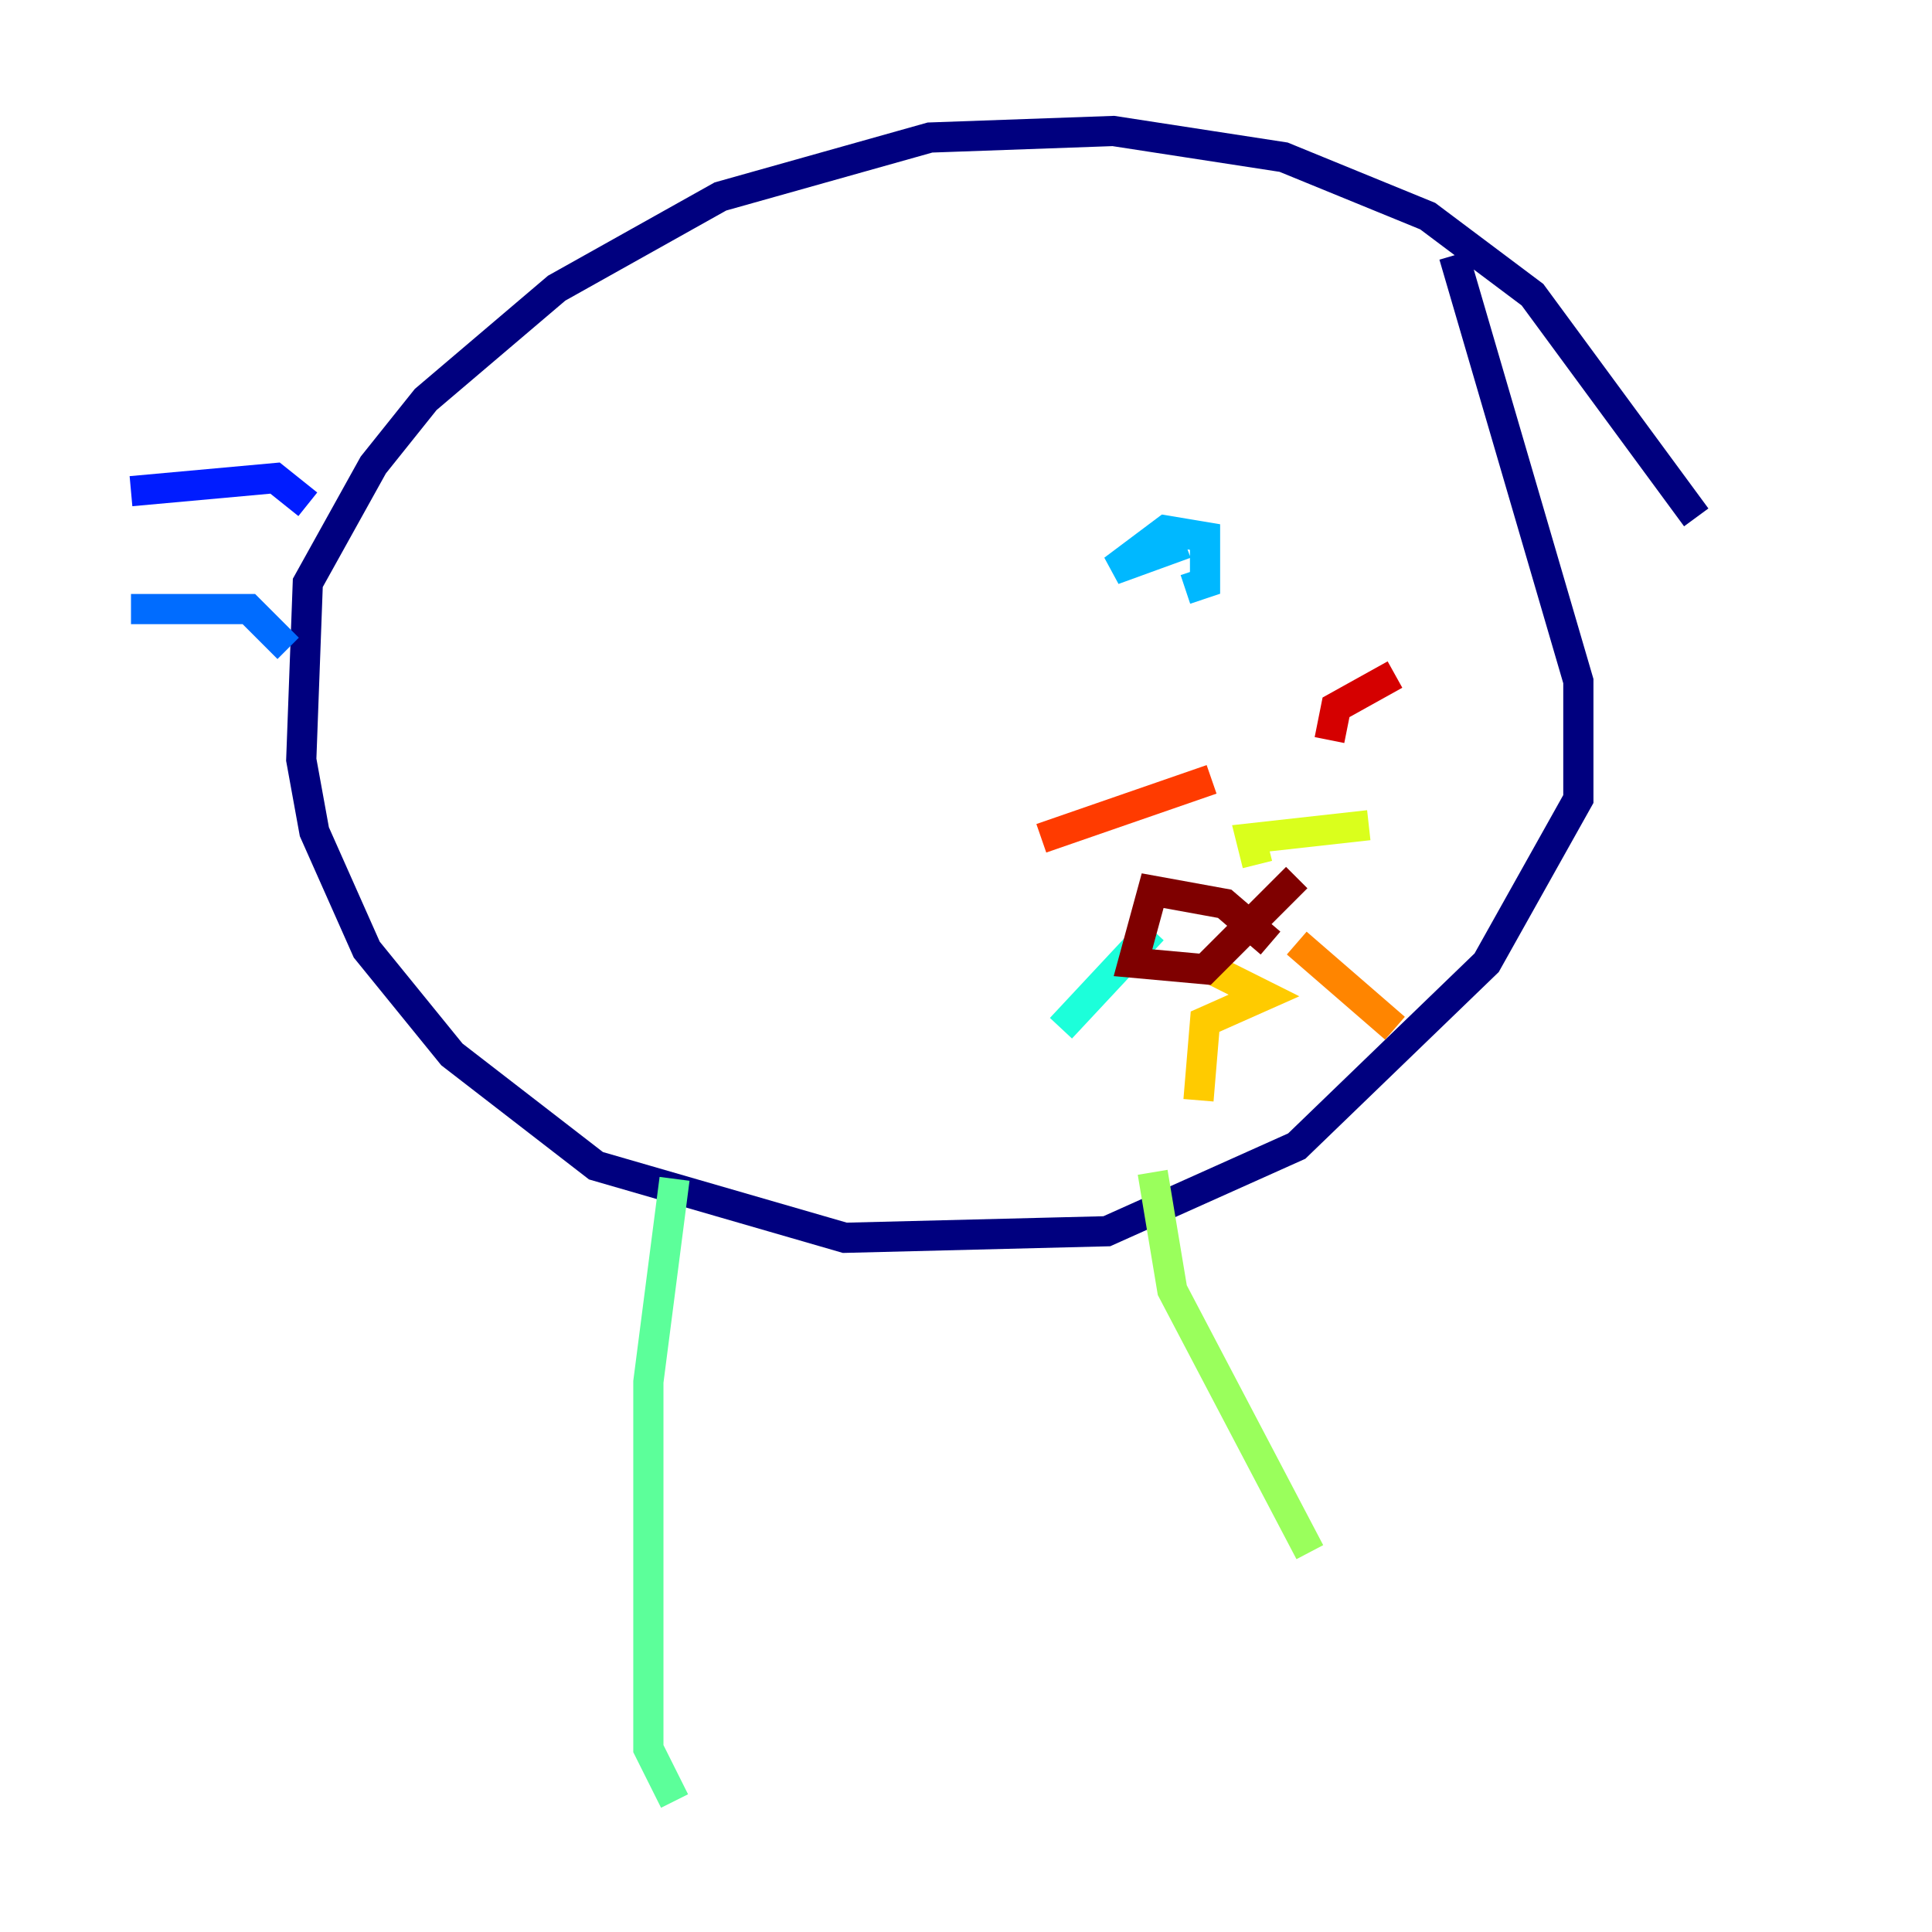 <?xml version="1.0" encoding="utf-8" ?>
<svg baseProfile="tiny" height="128" version="1.2" viewBox="0,0,128,128" width="128" xmlns="http://www.w3.org/2000/svg" xmlns:ev="http://www.w3.org/2001/xml-events" xmlns:xlink="http://www.w3.org/1999/xlink"><defs /><polyline fill="none" points="112.38,34.278 101.532,19.525 94.59,14.319 85.044,10.414 73.763,8.678 61.614,9.112 47.729,13.017 36.881,19.091 28.203,26.468 24.732,30.807 20.393,38.617 19.959,50.332 20.827,55.105 24.298,62.915 29.939,69.858 39.485,77.234 55.973,82.007 73.329,81.573 85.912,75.932 98.495,63.783 104.57,52.936 104.57,45.125 96.325,16.922" stroke="#00007f" stroke-width="2" /><polyline fill="none" points="27.336,36.881 27.336,36.881" stroke="#0000d5" stroke-width="2" /><polyline fill="none" points="20.393,33.41 18.224,31.675 8.678,32.542" stroke="#001cff" stroke-width="2" /><polyline fill="none" points="19.091,42.956 16.488,40.352 8.678,40.352" stroke="#006cff" stroke-width="2" /><polyline fill="none" points="78.536,36.014 73.763,37.749 77.234,35.146 79.837,35.58 79.837,38.617 78.536,39.051" stroke="#00b8ff" stroke-width="2" /><polyline fill="none" points="76.366,61.614 70.291,68.122" stroke="#1cffda" stroke-width="2" /><polyline fill="none" points="44.691,78.102 42.956,91.552 42.956,115.851 44.691,119.322" stroke="#5cff9a" stroke-width="2" /><polyline fill="none" points="76.366,77.668 77.668,85.478 86.78,102.834" stroke="#9aff5c" stroke-width="2" /><polyline fill="none" points="83.308,57.275 82.875,55.539 90.685,54.671" stroke="#daff1c" stroke-width="2" /><polyline fill="none" points="80.271,64.217 83.742,65.953 79.837,67.688 79.403,72.895" stroke="#ffcb00" stroke-width="2" /><polyline fill="none" points="85.912,62.481 92.42,68.122" stroke="#ff8500" stroke-width="2" /><polyline fill="none" points="80.271,51.634 68.99,55.539" stroke="#ff3b00" stroke-width="2" /><polyline fill="none" points="88.081,49.031 88.515,46.861 92.42,44.691" stroke="#d50000" stroke-width="2" /><polyline fill="none" points="84.176,62.481 81.139,59.878 76.366,59.01 75.064,63.783 79.837,64.217 85.912,58.142" stroke="#7f0000" stroke-width="2" /></svg>